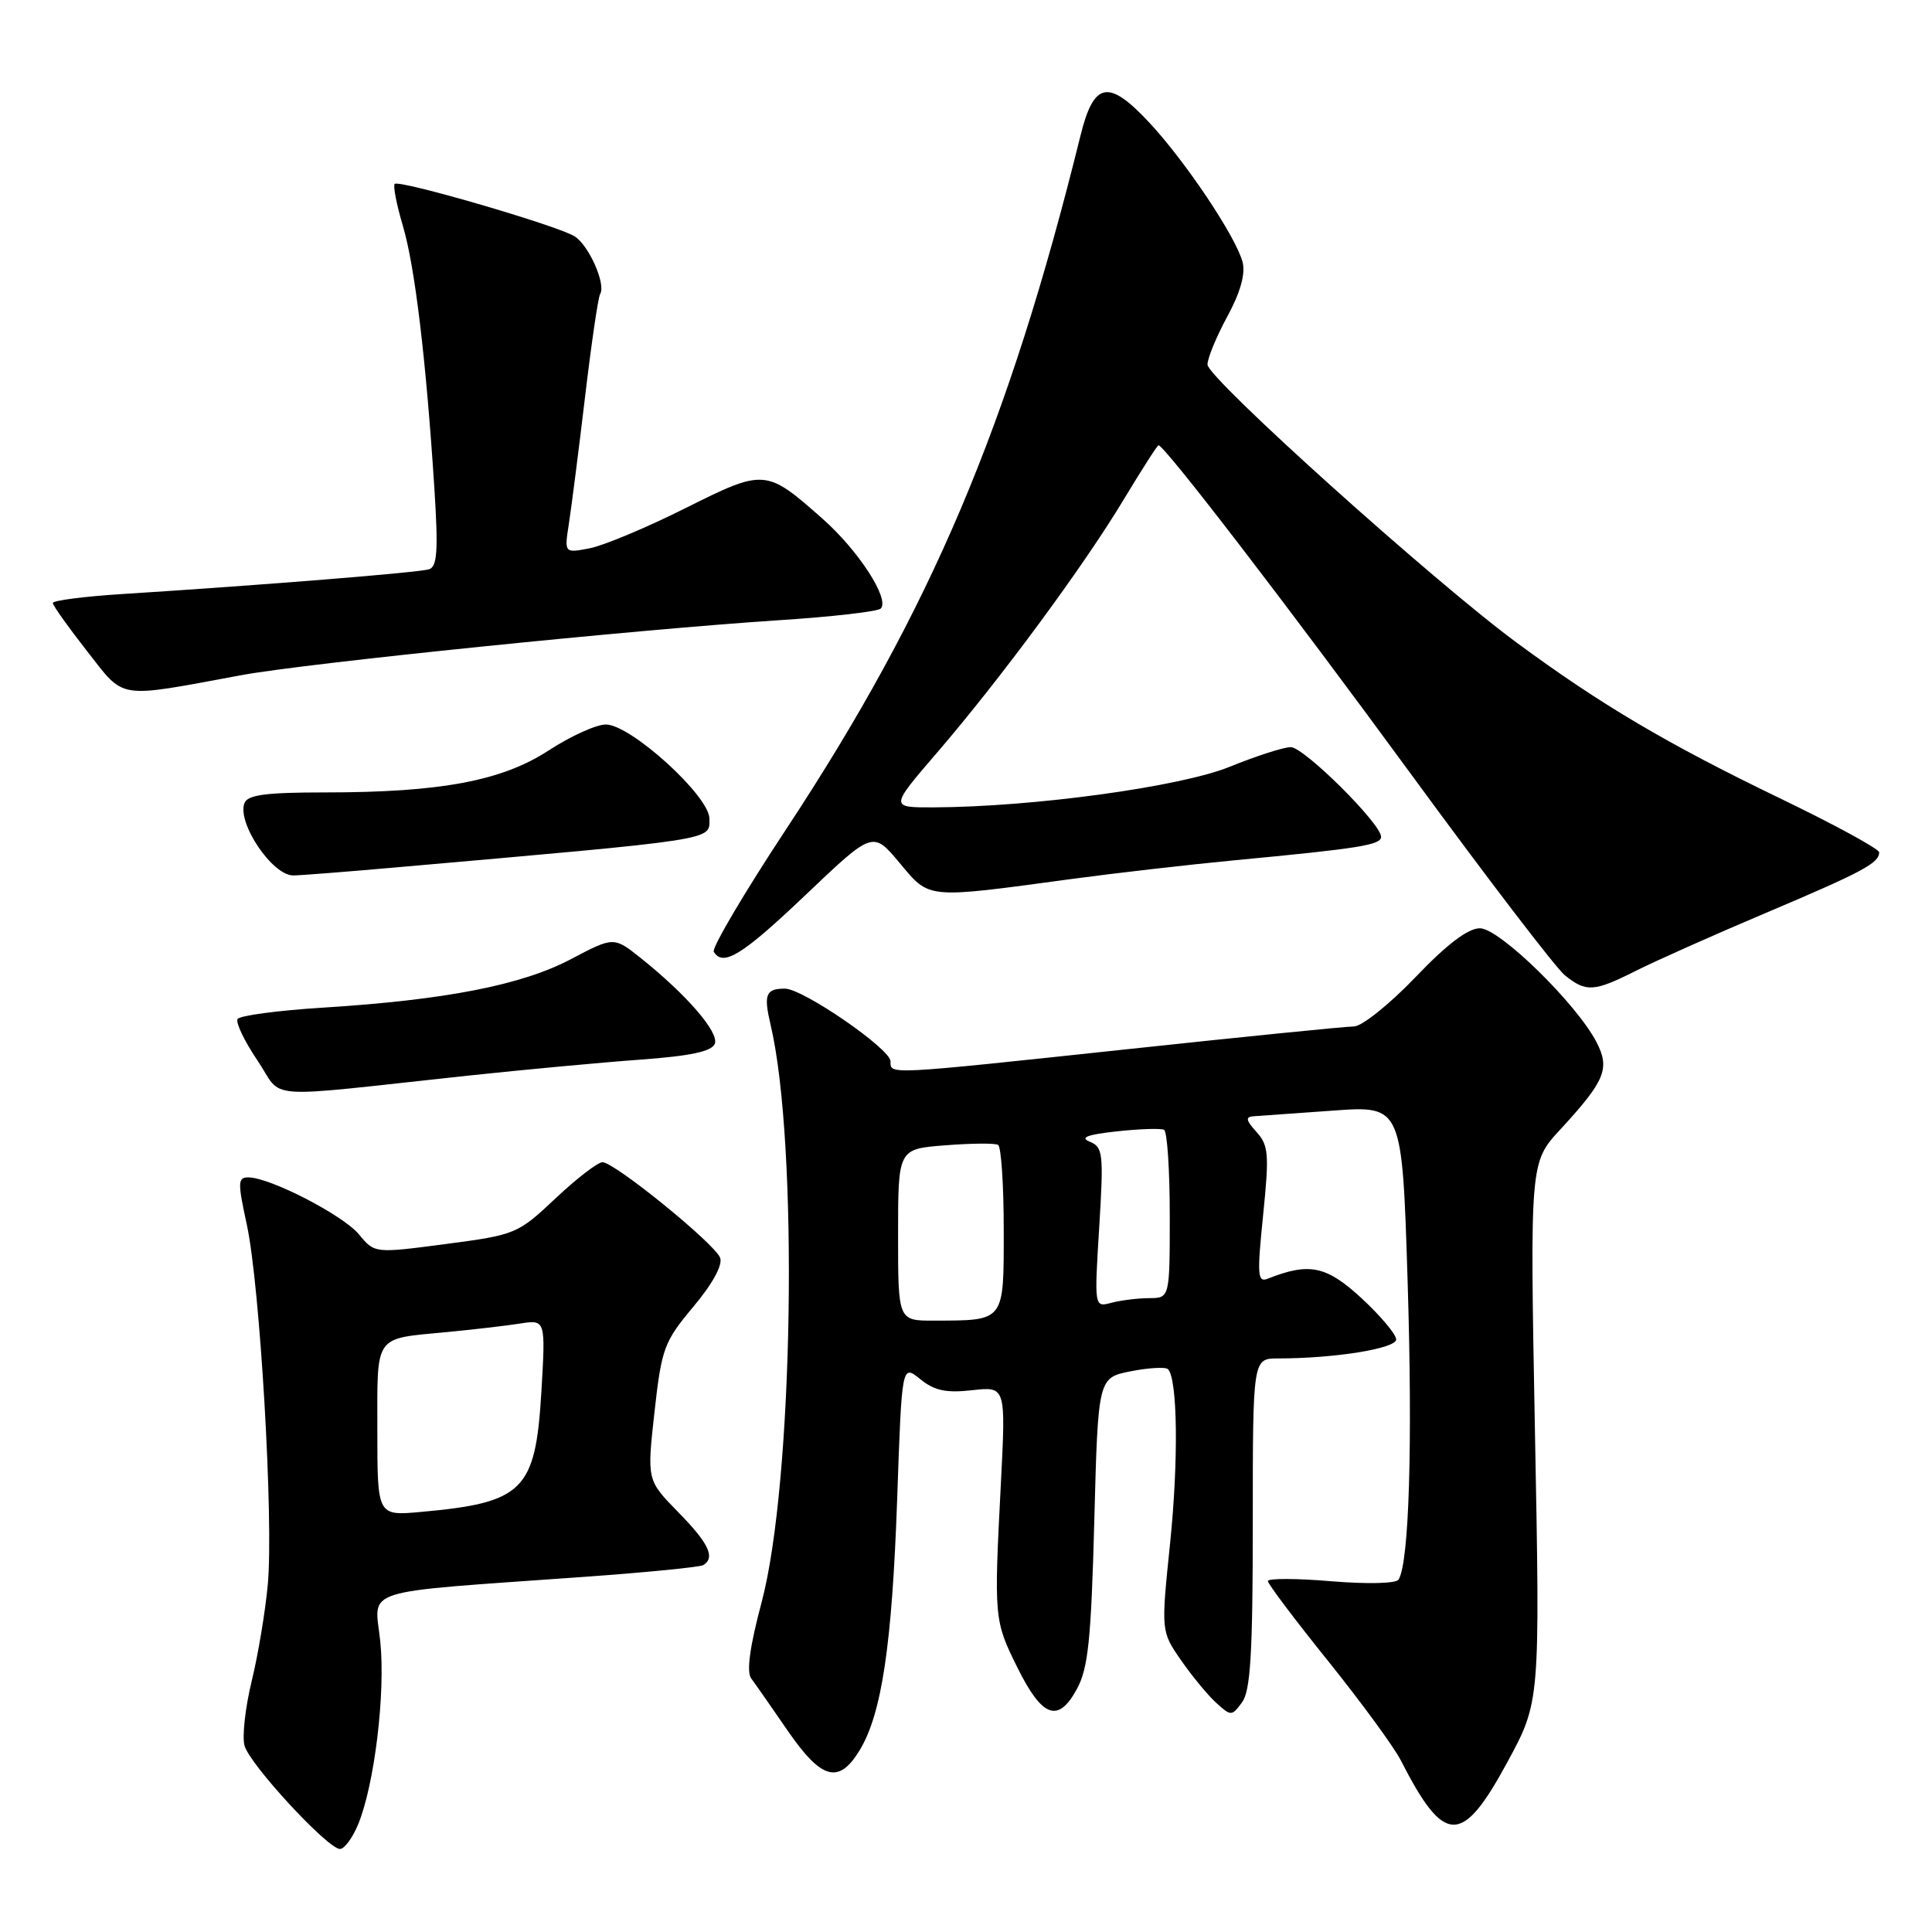 <?xml version="1.0" encoding="UTF-8" standalone="no"?>
<!DOCTYPE svg PUBLIC "-//W3C//DTD SVG 1.1//EN" "http://www.w3.org/Graphics/SVG/1.1/DTD/svg11.dtd" >
<svg xmlns="http://www.w3.org/2000/svg" xmlns:xlink="http://www.w3.org/1999/xlink" version="1.1" viewBox="0 0 256 256">
 <g >
 <path fill="currentColor"
d=" M 47.45 241.75 C 49.62 236.51 51.09 224.36 50.39 217.52 C 49.65 210.29 47.04 211.12 77.45 208.94 C 85.67 208.35 92.76 207.65 93.20 207.38 C 94.81 206.38 93.91 204.48 89.86 200.36 C 85.72 196.13 85.72 196.13 86.72 187.12 C 87.67 178.64 87.98 177.80 91.87 173.15 C 94.42 170.11 95.79 167.61 95.42 166.66 C 94.70 164.78 81.43 154.00 79.83 154.00 C 79.21 154.00 76.40 156.16 73.60 158.80 C 68.60 163.51 68.32 163.62 59.07 164.84 C 49.64 166.08 49.64 166.08 47.57 163.57 C 45.47 161.02 35.80 156.03 32.92 156.01 C 31.50 156.00 31.48 156.64 32.70 162.25 C 34.45 170.28 36.28 201.55 35.48 210.00 C 35.15 213.57 34.19 219.33 33.34 222.80 C 32.50 226.26 32.07 230.09 32.40 231.30 C 33.06 233.78 43.43 245.00 45.05 245.00 C 45.63 245.00 46.71 243.54 47.45 241.75 Z  M 199.73 233.50 C 204.07 225.50 204.07 225.50 203.39 189.76 C 202.72 154.02 202.72 154.02 206.75 149.66 C 212.69 143.21 213.36 141.60 211.55 138.10 C 208.92 133.01 198.68 123.00 196.10 123.00 C 194.52 123.00 191.73 125.11 187.54 129.50 C 184.12 133.07 180.46 136.00 179.41 136.01 C 178.36 136.01 164.92 137.36 149.53 139.01 C 117.23 142.46 118.00 142.42 118.00 140.63 C 118.00 138.99 106.39 131.00 104.01 131.00 C 101.46 131.00 101.16 131.77 102.11 135.80 C 105.83 151.58 105.13 196.48 100.92 212.30 C 99.35 218.19 98.89 221.53 99.54 222.40 C 100.07 223.11 102.25 226.24 104.39 229.35 C 108.86 235.83 111.15 236.45 113.90 231.93 C 116.84 227.10 118.20 217.94 118.88 198.63 C 119.50 180.77 119.50 180.77 121.93 182.74 C 123.82 184.27 125.36 184.60 128.82 184.21 C 133.28 183.71 133.28 183.71 132.62 196.60 C 131.70 214.43 131.72 214.72 134.80 220.94 C 138.10 227.60 140.21 228.37 142.69 223.81 C 144.19 221.06 144.58 217.30 145.00 201.53 C 145.50 182.56 145.50 182.56 149.84 181.70 C 152.23 181.23 154.44 181.11 154.76 181.42 C 156.04 182.71 156.17 193.55 155.04 204.53 C 153.84 216.16 153.84 216.16 156.50 220.00 C 157.96 222.10 160.06 224.65 161.17 225.65 C 163.12 227.42 163.22 227.41 164.59 225.55 C 165.70 224.03 166.00 219.00 166.00 201.81 C 166.00 180.00 166.00 180.00 169.35 180.00 C 176.83 180.00 185.00 178.69 185.00 177.48 C 185.00 176.81 182.93 174.35 180.40 172.01 C 175.74 167.72 173.48 167.25 167.97 169.44 C 166.63 169.97 166.56 168.95 167.37 161.01 C 168.19 152.93 168.10 151.77 166.49 149.99 C 165.09 148.45 165.00 147.98 166.10 147.91 C 166.87 147.85 171.62 147.52 176.65 147.16 C 185.79 146.50 185.79 146.50 186.52 169.88 C 187.19 191.39 186.72 207.03 185.32 209.30 C 184.99 209.83 181.21 209.92 176.37 209.52 C 171.77 209.13 168.00 209.13 168.00 209.50 C 168.00 209.87 171.59 214.64 175.98 220.09 C 180.36 225.55 184.70 231.47 185.61 233.25 C 191.39 244.56 193.72 244.60 199.73 233.50 Z  M 62.00 142.53 C 69.42 141.74 79.70 140.78 84.83 140.41 C 91.53 139.92 94.32 139.32 94.72 138.30 C 95.29 136.79 91.01 131.83 84.92 126.96 C 81.33 124.10 81.33 124.10 75.62 127.11 C 69.12 130.53 58.98 132.51 42.75 133.52 C 36.84 133.89 31.77 134.57 31.48 135.02 C 31.20 135.48 32.38 137.95 34.11 140.51 C 37.69 145.81 33.97 145.54 62.00 142.53 Z  M 216.78 128.63 C 219.38 127.32 227.12 123.87 234.00 120.96 C 246.80 115.54 249.00 114.36 249.00 112.94 C 249.00 112.49 243.04 109.24 235.75 105.73 C 220.90 98.56 212.09 93.35 201.03 85.20 C 190.01 77.09 160.00 50.10 160.00 48.31 C 160.00 47.46 161.18 44.60 162.62 41.95 C 164.34 38.79 165.04 36.31 164.66 34.77 C 163.83 31.46 157.05 21.32 152.21 16.16 C 146.85 10.44 144.93 10.83 143.16 18.01 C 133.64 56.52 123.33 80.81 104.17 109.87 C 98.59 118.33 94.28 125.64 94.58 126.12 C 95.82 128.14 98.36 126.56 106.78 118.55 C 115.66 110.10 115.66 110.10 119.20 114.34 C 123.24 119.17 122.56 119.10 142.00 116.47 C 147.78 115.69 157.45 114.58 163.50 114.00 C 180.15 112.42 183.00 111.97 183.00 110.88 C 183.00 109.14 172.78 99.00 171.03 99.00 C 170.10 99.00 166.46 100.17 162.92 101.61 C 156.39 104.26 136.90 106.93 123.70 106.98 C 117.91 107.00 117.91 107.00 124.13 99.77 C 132.52 90.02 143.55 75.08 148.86 66.25 C 151.27 62.26 153.35 59.00 153.51 59.00 C 154.30 59.00 170.77 80.45 186.91 102.50 C 196.97 116.25 206.17 128.28 207.35 129.23 C 210.18 131.50 211.19 131.44 216.78 128.63 Z  M 51.95 114.98 C 95.50 111.15 94.00 111.38 94.00 108.47 C 94.00 105.48 83.57 96.00 80.28 96.00 C 79.01 96.00 75.61 97.54 72.73 99.42 C 66.54 103.47 58.41 105.00 43.03 105.00 C 35.23 105.00 32.81 105.32 32.39 106.42 C 31.39 109.04 36.08 116.00 38.85 116.00 C 39.70 116.00 45.59 115.54 51.95 114.98 Z  M 32.00 89.46 C 40.55 87.88 84.20 83.42 103.24 82.18 C 110.25 81.73 116.30 81.03 116.70 80.64 C 117.93 79.40 113.77 72.97 109.04 68.78 C 101.49 62.10 101.33 62.08 90.79 67.35 C 85.68 69.91 79.99 72.29 78.14 72.65 C 74.77 73.30 74.77 73.30 75.38 69.40 C 75.71 67.25 76.68 59.70 77.52 52.61 C 78.36 45.52 79.26 39.38 79.52 38.97 C 80.32 37.67 78.03 32.50 76.13 31.31 C 73.83 29.88 52.89 23.78 52.30 24.37 C 52.06 24.61 52.55 27.11 53.38 29.92 C 54.98 35.30 56.45 47.57 57.56 64.74 C 58.08 72.92 57.94 75.07 56.86 75.43 C 55.54 75.86 34.99 77.52 16.25 78.71 C 11.16 79.03 7.00 79.57 7.00 79.90 C 7.00 80.23 9.04 83.09 11.52 86.26 C 16.63 92.77 15.27 92.55 32.00 89.46 Z  M 50.00 189.53 C 50.00 176.69 49.47 177.44 59.18 176.51 C 62.66 176.18 67.03 175.67 68.90 175.38 C 72.30 174.85 72.30 174.85 71.73 184.51 C 70.95 197.53 69.34 199.12 55.75 200.34 C 50.00 200.86 50.00 200.86 50.00 189.53 Z  M 119.00 163.62 C 119.00 152.24 119.00 152.24 125.25 151.76 C 128.69 151.49 131.84 151.46 132.25 151.70 C 132.66 151.93 133.00 156.99 133.00 162.94 C 133.00 175.23 133.21 174.96 123.75 174.99 C 119.00 175.00 119.00 175.00 119.00 163.62 Z  M 145.65 162.64 C 146.25 152.84 146.16 152.00 144.40 151.28 C 143.04 150.73 144.05 150.34 148.00 149.91 C 151.03 149.58 153.84 149.49 154.25 149.71 C 154.66 149.94 155.00 155.04 155.00 161.06 C 155.00 172.00 155.00 172.00 152.25 172.01 C 150.74 172.02 148.49 172.30 147.25 172.63 C 145.00 173.23 145.00 173.23 145.65 162.64 Z "/>
</g>
</svg>